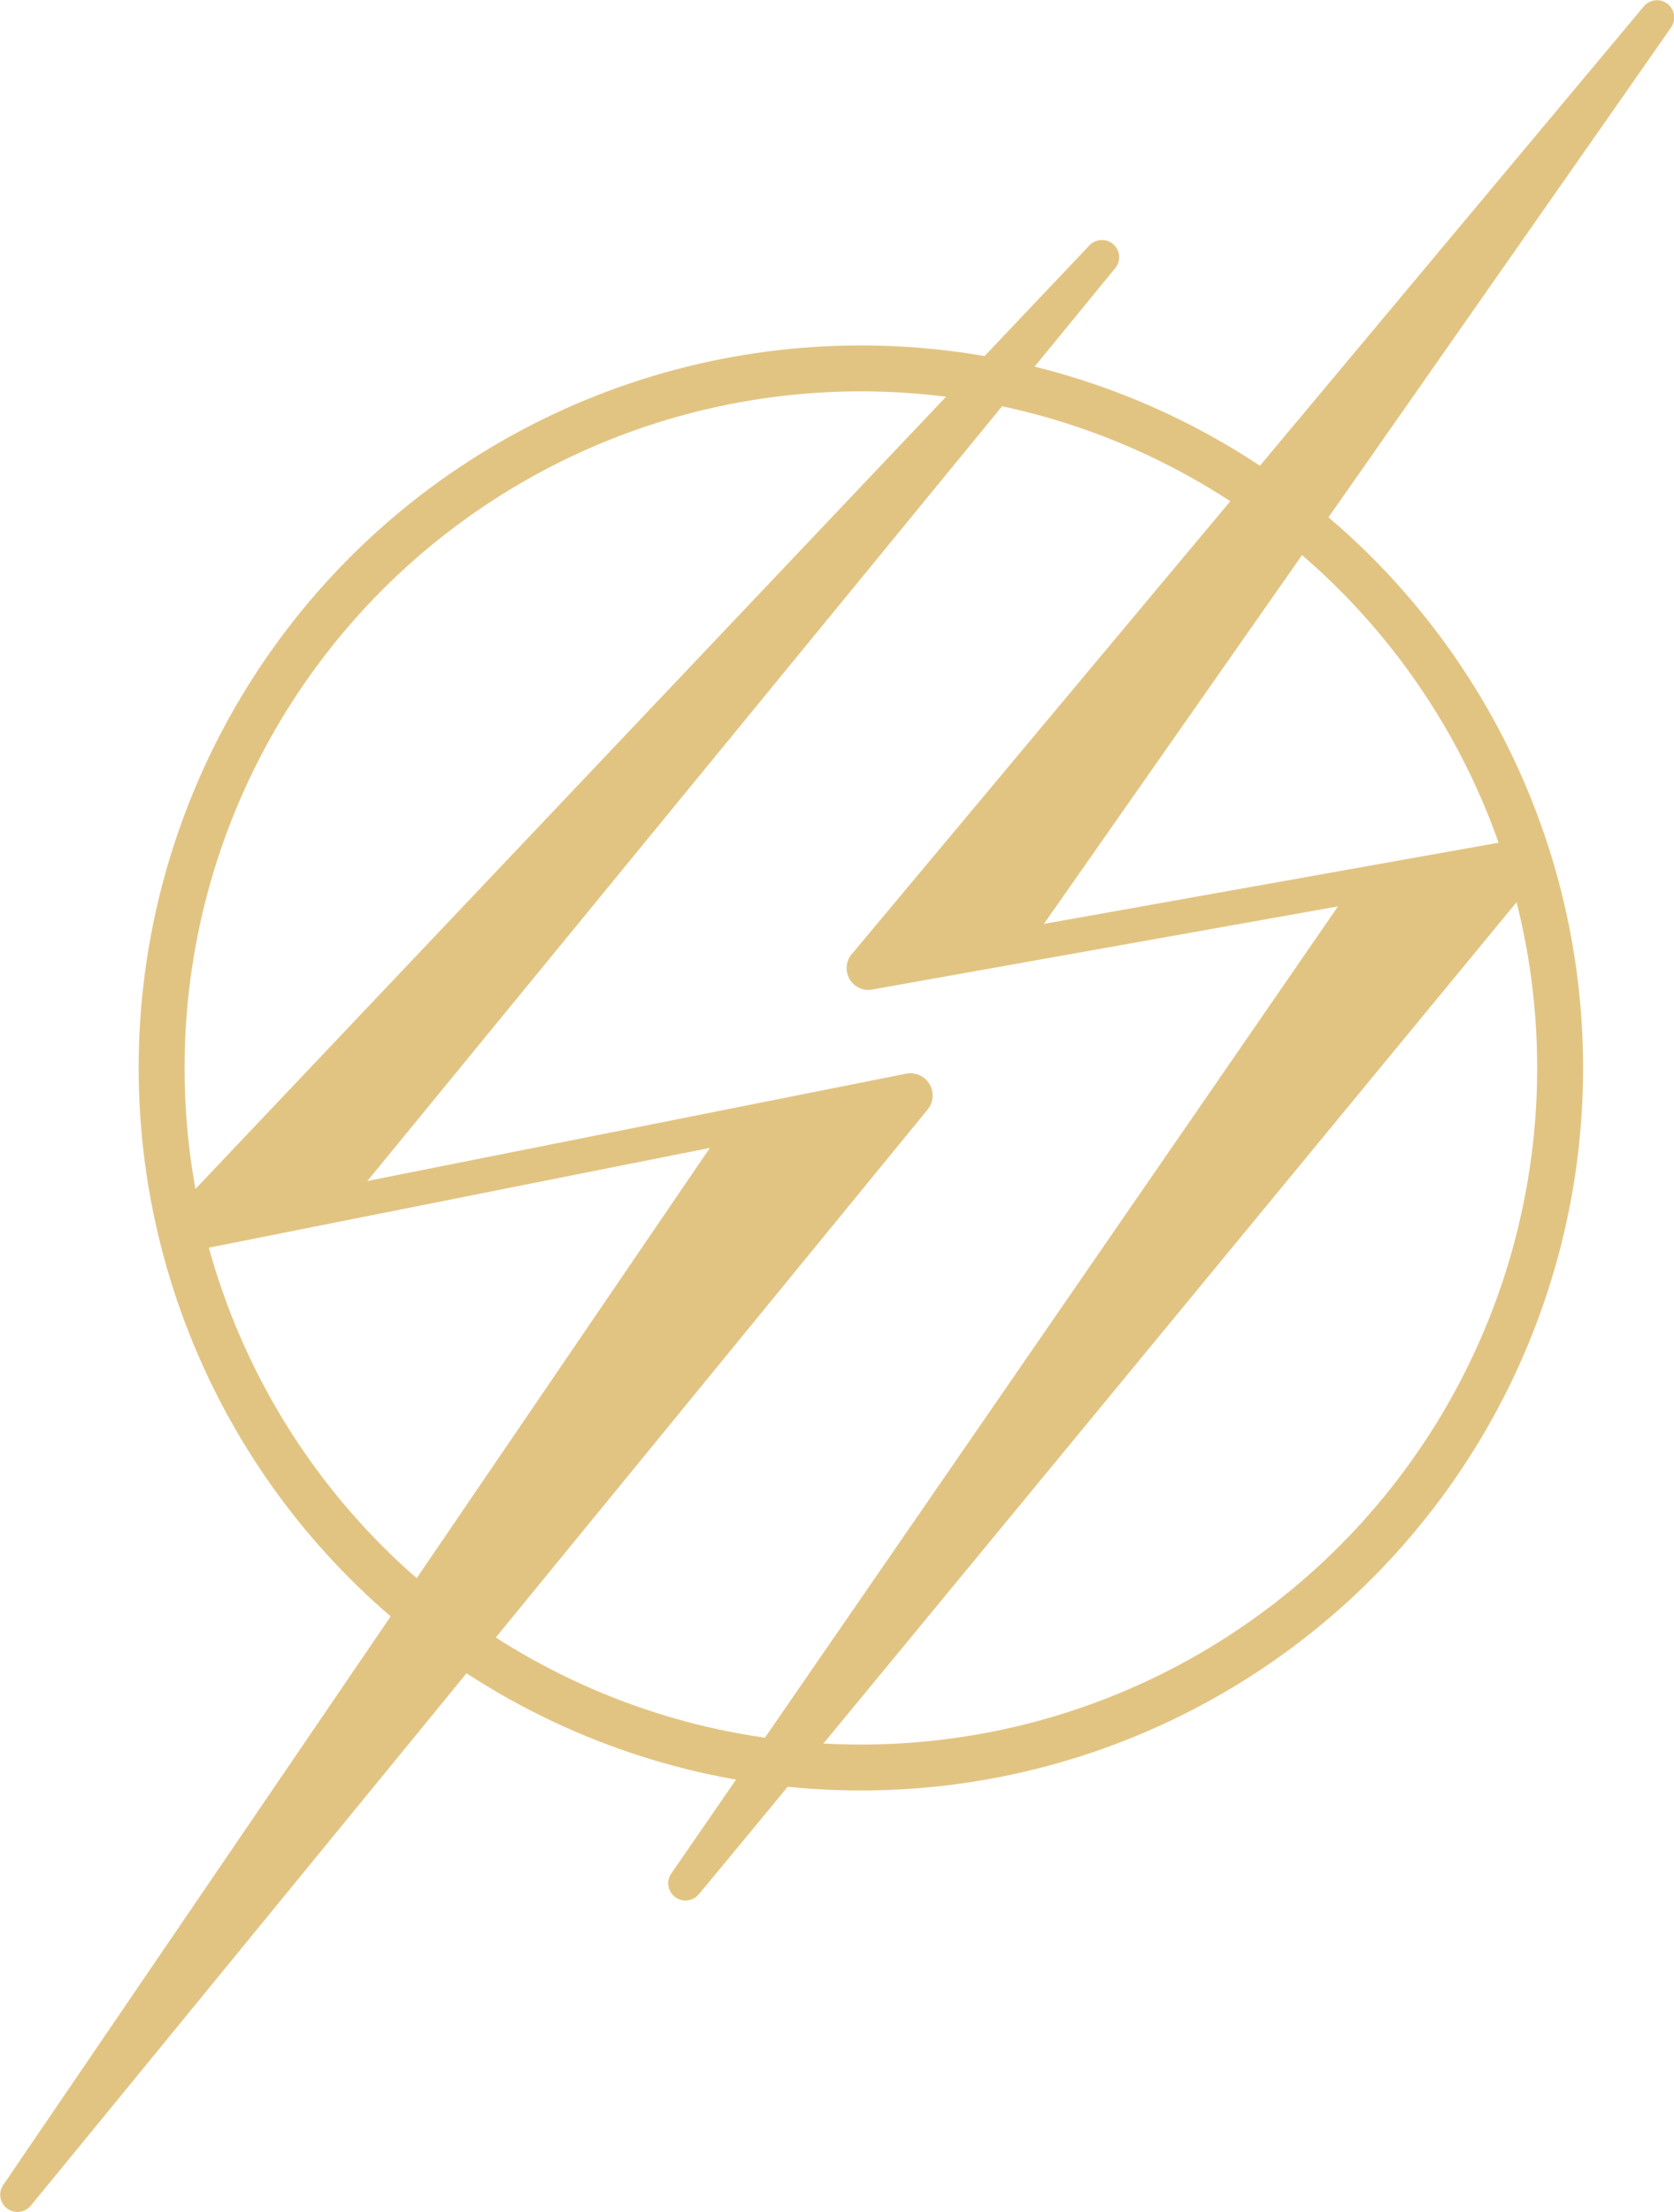 <svg xmlns="http://www.w3.org/2000/svg" viewBox="0 0 36.46 48.16"><defs><style>.cls-1{fill:#e2c482;stroke-width:0.75px;}.cls-1,.cls-2{stroke:#e2c482;stroke-linejoin:round;}.cls-2{fill:none;}</style></defs><g id="Layer_2" data-name="Layer 2"><g id="background"><path class="cls-1" d="M7.05,26.28,24,5.6,4,26.7a.1.1,0,0,0,.1.17l15.72-3.13a.11.11,0,0,1,.1.17S.3,47.89.38,47.78L16.29,24.44"/><path class="cls-1" d="M21.91,20.64S36.17.28,36.09.38L18.85,21a.1.1,0,0,0,.1.17l14.18-2.53a.1.1,0,0,1,.1.17S14.86,41.11,14.93,41l15-21.75"/><circle class="cls-2" cx="18.75" cy="23.25" r="15.23"/></g></g></svg>